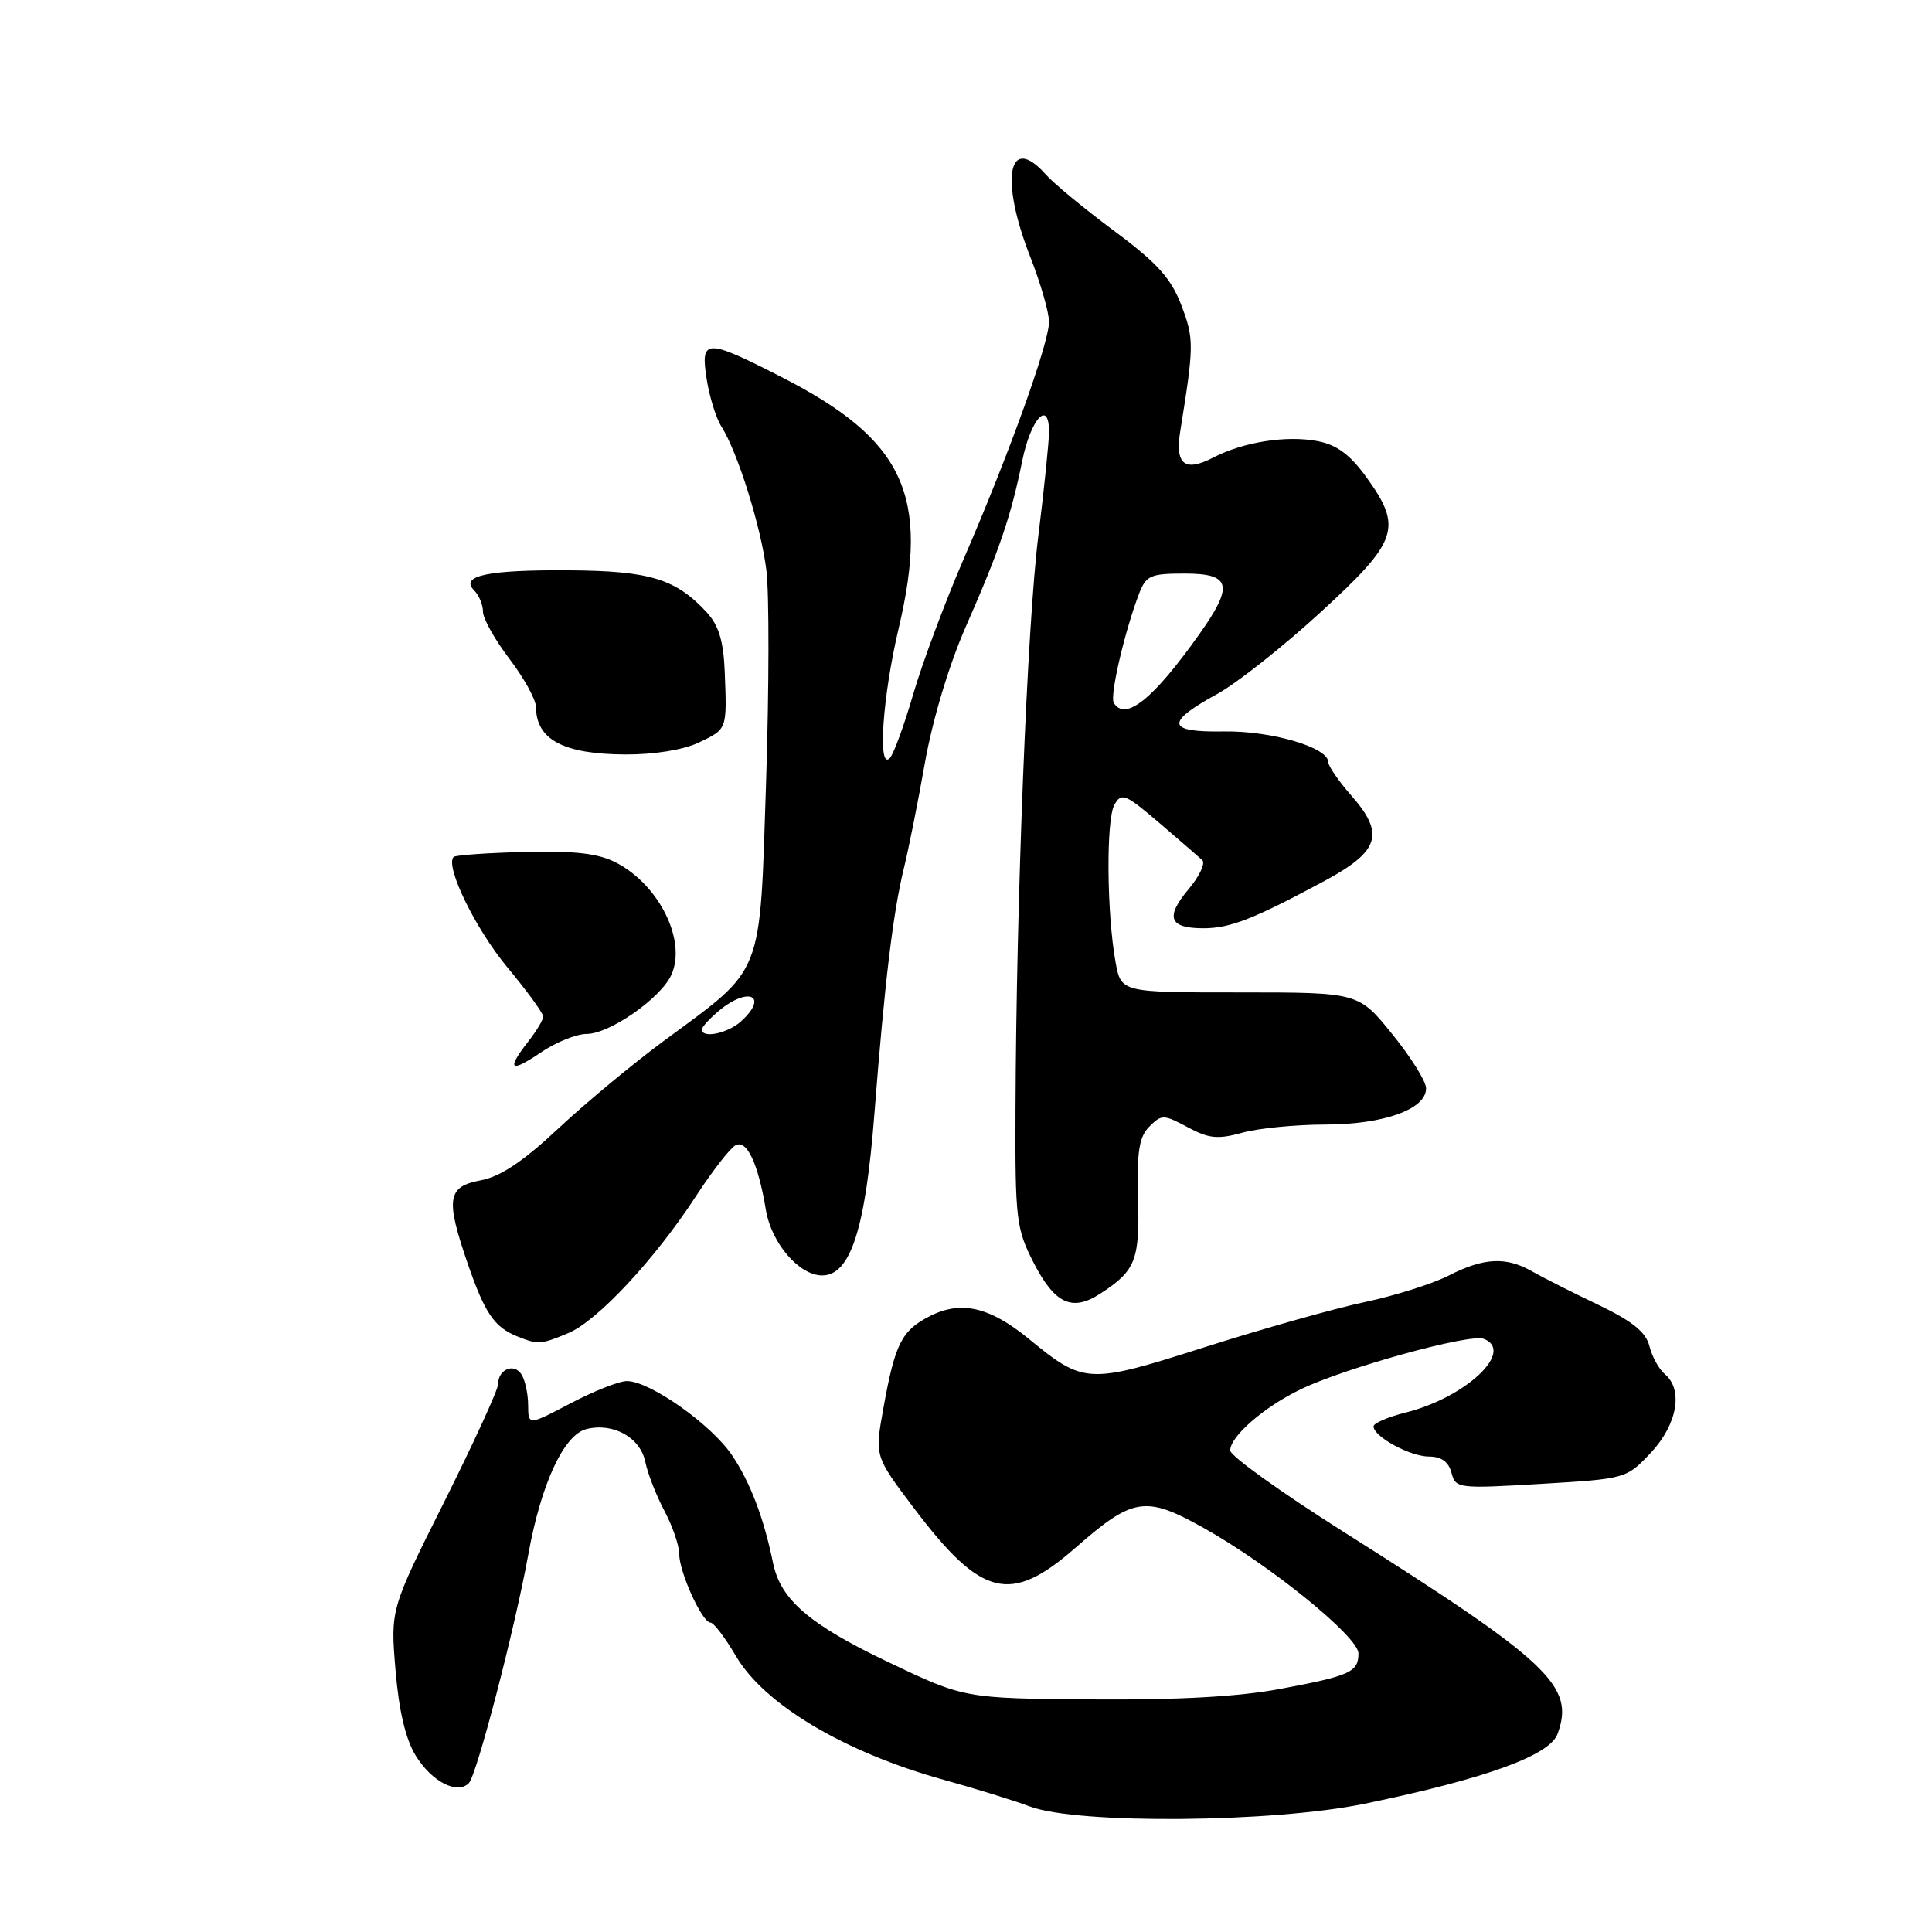 <?xml version="1.0" encoding="UTF-8" standalone="no"?>
<!DOCTYPE svg PUBLIC "-//W3C//DTD SVG 1.1//EN" "http://www.w3.org/Graphics/SVG/1.1/DTD/svg11.dtd" >
<svg xmlns="http://www.w3.org/2000/svg" xmlns:xlink="http://www.w3.org/1999/xlink" version="1.1" viewBox="0 0 256 256">
 <g >
 <path fill="currentColor"
d=" M 180.84 239.00 C 196.86 235.69 205.35 232.61 206.39 229.74 C 208.70 223.39 205.36 220.25 177.99 202.95 C 169.76 197.75 163.02 192.92 163.01 192.20 C 162.99 190.34 167.52 186.41 172.35 184.09 C 178.28 181.23 194.75 176.69 196.59 177.40 C 200.77 179.00 194.29 185.14 186.30 187.16 C 183.93 187.75 182.00 188.58 182.00 189.00 C 182.00 190.36 186.85 193.00 189.35 193.00 C 190.98 193.00 191.95 193.70 192.33 195.15 C 192.87 197.23 193.20 197.27 204.19 196.62 C 215.45 195.95 215.51 195.93 218.75 192.49 C 222.25 188.76 223.07 184.14 220.60 182.08 C 219.83 181.44 218.91 179.78 218.56 178.38 C 218.09 176.50 216.30 175.06 211.71 172.86 C 208.29 171.23 204.38 169.25 203.00 168.46 C 199.57 166.50 196.62 166.64 191.98 169.01 C 189.82 170.11 184.80 171.70 180.84 172.53 C 176.88 173.37 167.39 176.04 159.75 178.47 C 144.17 183.44 143.66 183.42 136.35 177.43 C 131.10 173.13 127.30 172.27 123.10 174.45 C 119.45 176.34 118.58 178.08 117.03 186.73 C 115.91 192.95 115.91 192.95 121.02 199.73 C 130.05 211.69 133.86 212.64 142.49 205.10 C 150.15 198.39 151.77 198.14 159.51 202.47 C 168.26 207.36 180.00 216.88 180.00 219.08 C 180.00 221.56 178.93 222.05 169.63 223.79 C 164.14 224.82 156.02 225.27 144.64 225.18 C 127.78 225.05 127.78 225.05 117.58 220.18 C 107.22 215.23 103.42 211.95 102.43 207.09 C 101.22 201.18 99.42 196.43 97.01 192.85 C 94.26 188.75 86.11 183.00 83.07 183.00 C 82.04 183.00 78.68 184.33 75.60 185.95 C 70.00 188.89 70.00 188.89 69.98 186.20 C 69.98 184.71 69.58 182.88 69.10 182.12 C 68.11 180.56 66.00 181.44 66.00 183.42 C 66.00 184.14 62.79 191.14 58.87 198.99 C 51.73 213.25 51.73 213.25 52.41 221.32 C 52.86 226.71 53.75 230.47 55.09 232.64 C 57.21 236.08 60.58 237.82 62.12 236.28 C 63.17 235.23 68.23 215.77 70.00 205.99 C 71.69 196.62 74.71 190.11 77.70 189.36 C 81.26 188.47 84.85 190.47 85.51 193.72 C 85.82 195.25 86.96 198.16 88.04 200.20 C 89.12 202.23 90.00 204.80 90.00 205.91 C 90.00 208.32 93.04 215.00 94.14 215.00 C 94.57 215.00 96.08 216.99 97.51 219.43 C 101.28 225.87 111.91 232.19 125.07 235.84 C 129.16 236.97 134.30 238.56 136.50 239.38 C 142.87 241.74 168.67 241.52 180.84 239.00 Z  M 75.31 176.64 C 79.16 175.03 86.78 166.86 92.21 158.51 C 94.36 155.21 96.71 152.18 97.44 151.77 C 98.95 150.93 100.46 154.13 101.49 160.36 C 102.22 164.72 105.90 169.00 108.93 169.00 C 112.70 169.00 114.68 162.87 115.87 147.50 C 117.21 130.24 118.34 120.86 119.78 115.00 C 120.39 112.53 121.65 106.22 122.57 101.00 C 123.58 95.33 125.76 88.07 127.99 83.00 C 132.43 72.91 133.97 68.36 135.45 61.07 C 136.58 55.50 139.00 52.87 139.00 57.21 C 139.00 58.51 138.36 64.74 137.58 71.04 C 136.11 82.79 134.66 119.42 134.56 147.00 C 134.50 161.49 134.66 162.81 136.92 167.24 C 139.75 172.77 142.05 173.85 145.80 171.41 C 150.49 168.36 151.02 167.00 150.80 158.74 C 150.63 152.55 150.94 150.63 152.30 149.27 C 153.92 147.65 154.20 147.66 157.37 149.36 C 160.17 150.87 161.37 150.99 164.61 150.09 C 166.75 149.50 171.69 149.01 175.60 149.01 C 183.38 149.00 189.03 146.96 188.96 144.18 C 188.94 143.25 186.92 140.03 184.46 137.00 C 180.01 131.50 180.01 131.50 164.28 131.50 C 148.55 131.50 148.55 131.50 147.82 127.50 C 146.65 121.06 146.55 108.63 147.66 106.65 C 148.59 104.98 149.09 105.18 153.59 109.02 C 156.29 111.33 158.86 113.56 159.31 113.97 C 159.75 114.38 158.93 116.12 157.48 117.84 C 154.37 121.54 154.92 123.00 159.44 123.00 C 163.00 123.00 166.07 121.80 175.50 116.73 C 182.81 112.79 183.53 110.51 179.07 105.43 C 177.38 103.51 176.00 101.50 176.00 100.98 C 176.00 99.03 168.45 96.82 162.16 96.92 C 154.57 97.05 154.35 95.75 161.30 91.95 C 163.86 90.55 170.02 85.68 174.98 81.13 C 185.31 71.66 185.89 69.92 181.03 63.20 C 178.85 60.20 177.12 58.93 174.53 58.44 C 170.41 57.67 164.74 58.57 160.76 60.63 C 156.97 62.59 155.68 61.55 156.39 57.13 C 158.22 45.78 158.23 44.90 156.54 40.46 C 155.17 36.87 153.34 34.84 147.66 30.62 C 143.72 27.69 139.64 24.33 138.60 23.15 C 133.62 17.54 132.44 23.64 136.50 34.00 C 137.88 37.51 139.00 41.40 139.00 42.64 C 139.00 45.46 133.72 60.15 127.72 74.00 C 125.22 79.78 122.20 87.88 121.00 92.00 C 119.80 96.12 118.41 99.93 117.91 100.45 C 116.27 102.17 116.93 92.36 119.07 83.29 C 123.24 65.63 119.82 58.28 103.57 49.97 C 93.49 44.82 92.79 44.84 93.64 50.25 C 94.01 52.59 94.88 55.40 95.58 56.50 C 97.74 59.90 100.83 69.76 101.55 75.56 C 101.93 78.60 101.91 91.22 101.51 103.60 C 100.65 129.77 101.33 128.06 88.03 137.87 C 83.89 140.92 77.55 146.19 73.95 149.56 C 69.32 153.90 66.31 155.91 63.70 156.40 C 59.26 157.23 59.01 158.82 61.99 167.48 C 64.23 173.97 65.49 175.84 68.47 177.05 C 71.29 178.20 71.65 178.17 75.31 176.64 Z  M 77.73 137.00 C 80.76 137.00 87.52 132.30 88.95 129.19 C 91.01 124.70 87.39 117.30 81.67 114.32 C 79.29 113.08 76.26 112.73 69.53 112.89 C 64.59 113.01 60.36 113.31 60.11 113.55 C 58.93 114.74 63.00 123.10 67.24 128.19 C 69.86 131.34 71.99 134.27 71.98 134.71 C 71.97 135.14 71.08 136.62 70.00 138.00 C 67.07 141.75 67.59 142.22 71.64 139.47 C 73.64 138.11 76.38 137.00 77.73 137.00 Z  M 92.60 98.39 C 96.38 96.59 96.33 96.70 96.03 89.00 C 95.87 84.96 95.24 82.88 93.66 81.15 C 89.56 76.71 86.14 75.65 75.50 75.57 C 64.63 75.49 60.88 76.28 62.83 78.23 C 63.47 78.87 64.00 80.15 64.00 81.06 C 64.00 81.97 65.58 84.78 67.50 87.30 C 69.42 89.82 71.01 92.69 71.02 93.69 C 71.05 98.01 74.67 99.93 82.85 99.97 C 86.68 99.99 90.55 99.36 92.60 98.39 Z  M 93.00 136.41 C 93.00 136.09 94.01 134.98 95.25 133.94 C 99.20 130.65 101.92 131.96 98.17 135.35 C 96.42 136.93 93.00 137.64 93.00 136.41 Z  M 147.58 93.13 C 147.03 92.24 149.00 83.74 150.90 78.75 C 151.85 76.25 152.41 76.00 156.98 76.00 C 163.15 76.00 163.51 77.57 158.87 84.10 C 152.77 92.69 149.11 95.61 147.58 93.13 Z "/>
</g>
</svg>